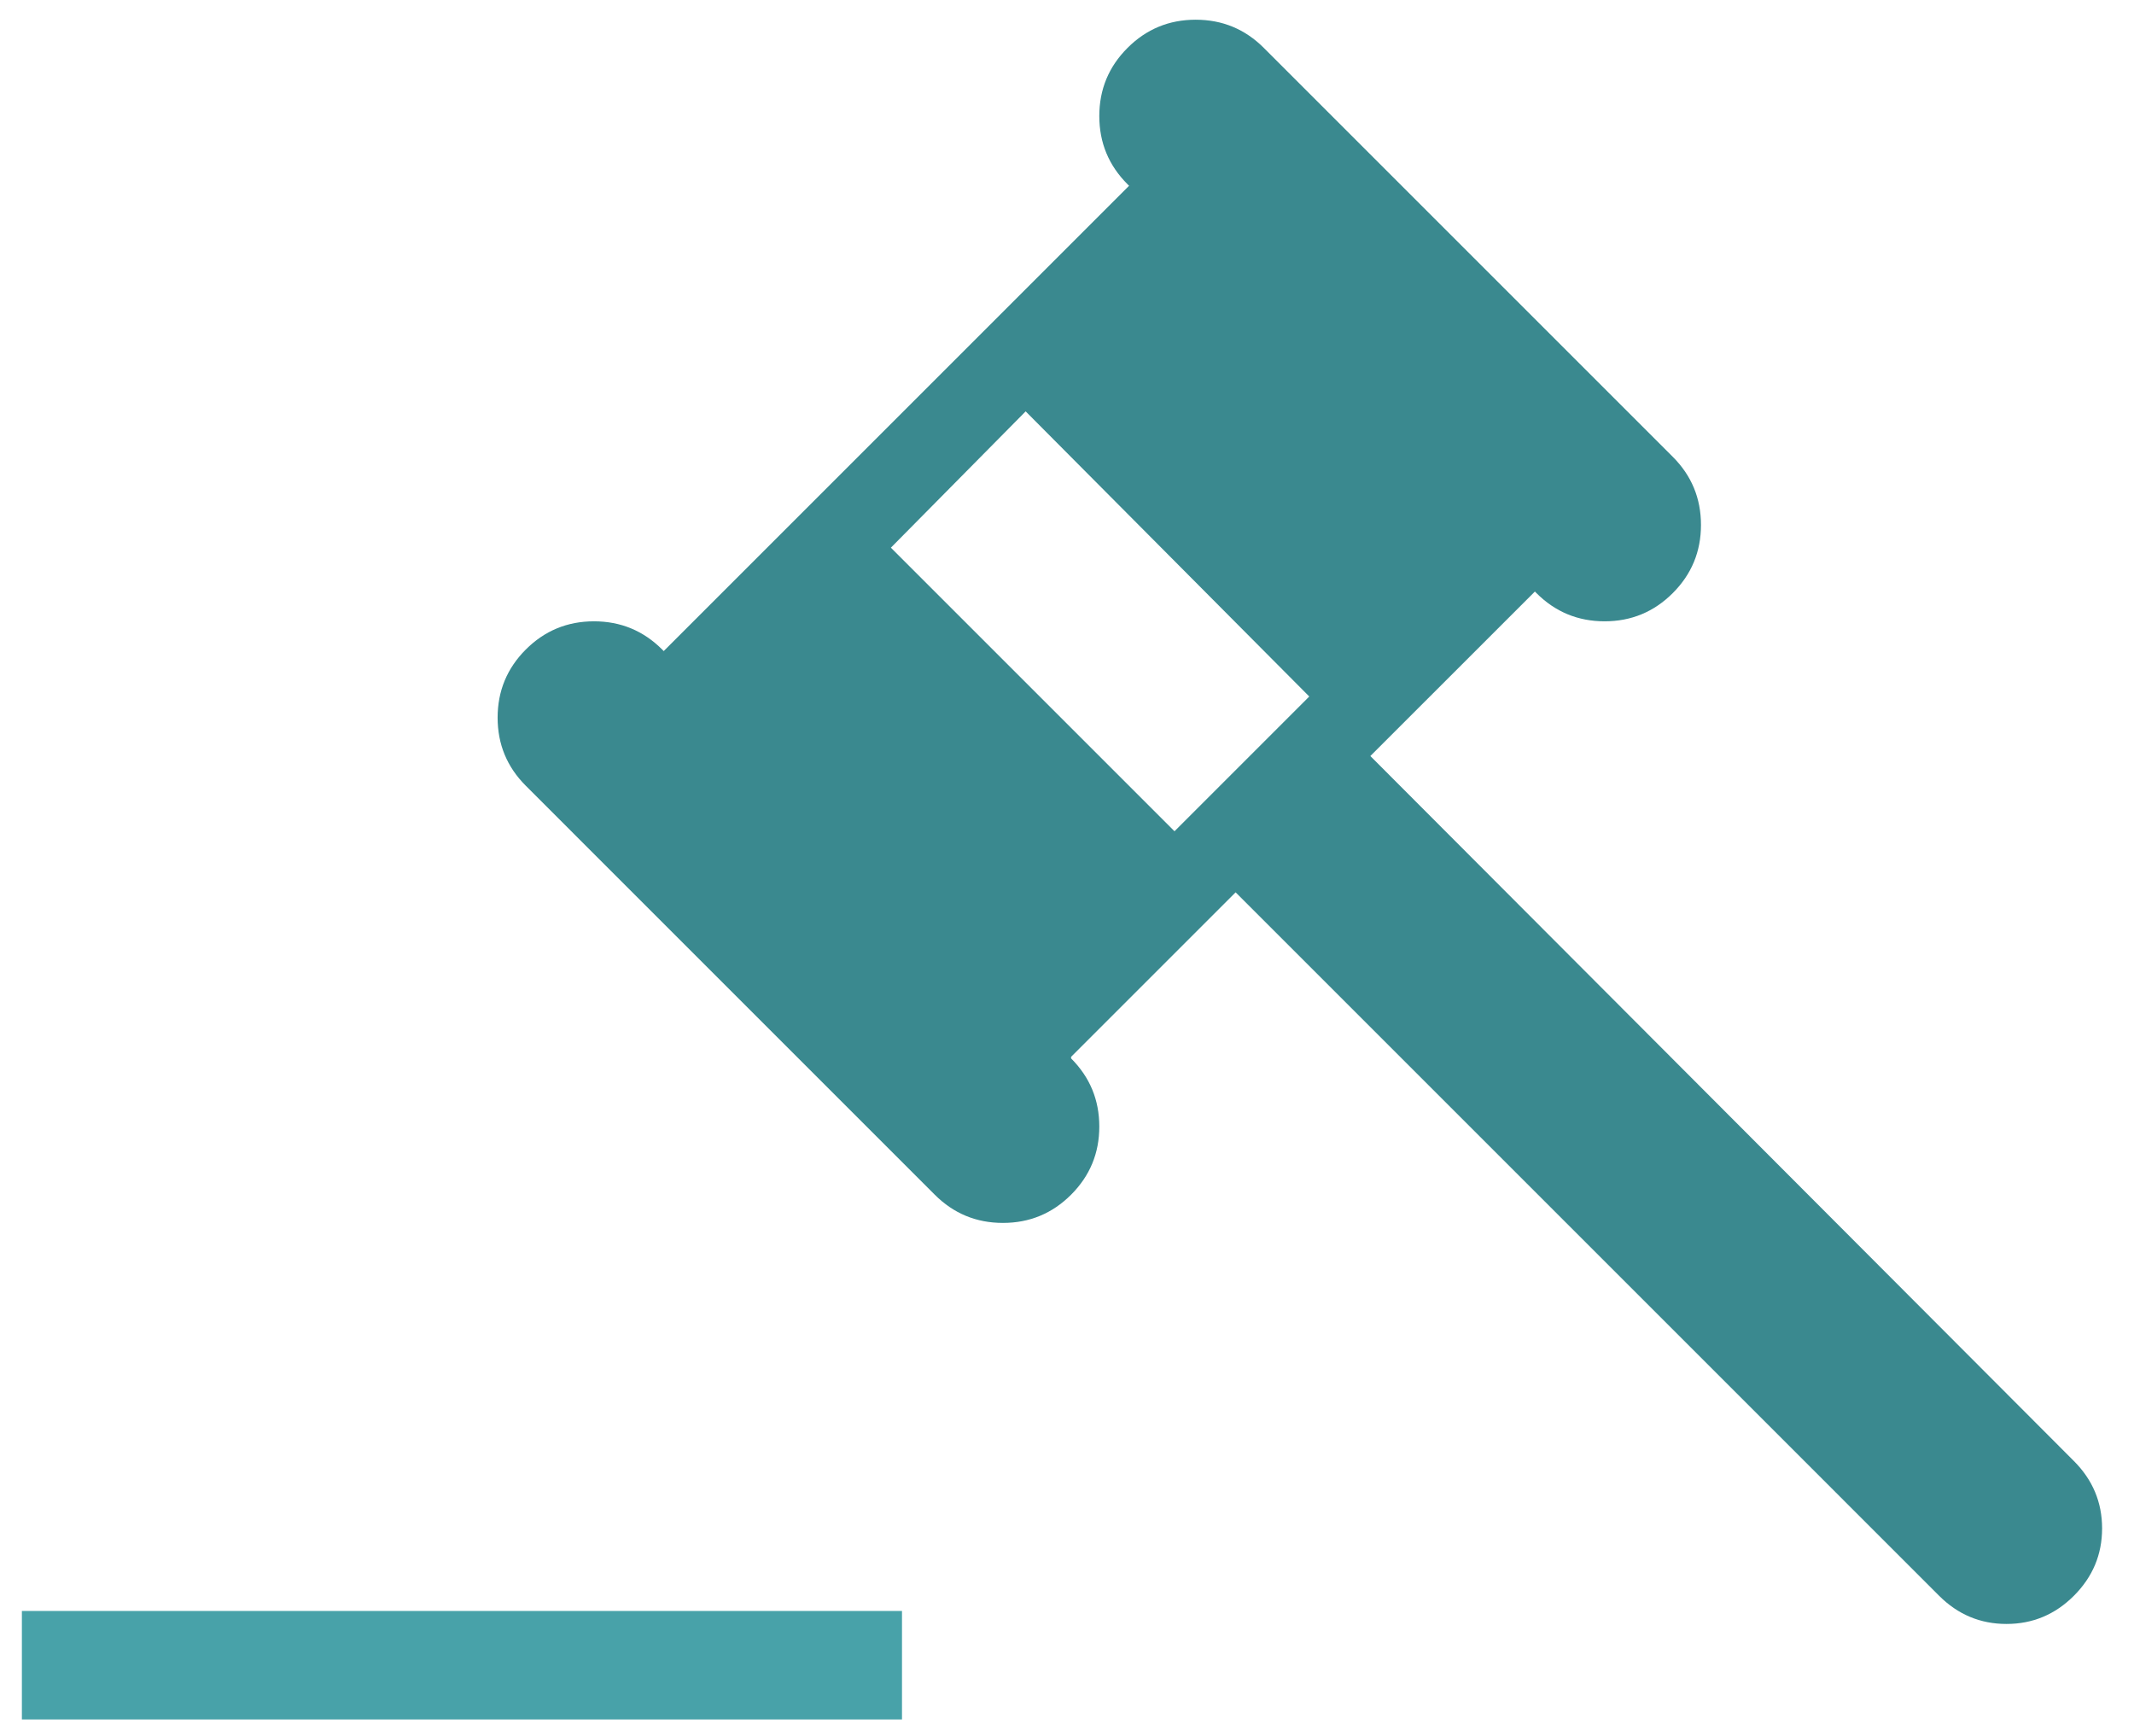 <svg width="59" height="48" viewBox="0 0 59 48" fill="none" xmlns="http://www.w3.org/2000/svg">
<line x1="0.605" y1="46.045" x2="24.938" y2="46.045" stroke="#48A2A9" stroke-width="3"/>
<path d="M57.338 44.125C56.818 44.645 56.197 44.904 55.475 44.904C54.753 44.904 54.132 44.645 53.612 44.125L34.162 24.674L29.613 29.223V29.266C30.133 29.786 30.393 30.414 30.393 31.151C30.393 31.887 30.133 32.515 29.613 33.035C29.093 33.555 28.465 33.815 27.729 33.815C26.992 33.815 26.364 33.555 25.844 33.035L14.538 21.728C14.018 21.209 13.758 20.58 13.758 19.844C13.758 19.108 14.018 18.479 14.538 17.959C15.058 17.44 15.686 17.18 16.422 17.18C17.159 17.18 17.787 17.44 18.307 17.959L18.35 18.003L31.216 5.137L31.173 5.094C30.653 4.574 30.393 3.946 30.393 3.209C30.393 2.473 30.653 1.845 31.173 1.325C31.693 0.805 32.321 0.545 33.057 0.545C33.794 0.545 34.422 0.805 34.942 1.325L46.248 12.631C46.768 13.151 47.028 13.779 47.028 14.516C47.028 15.252 46.768 15.88 46.248 16.4C45.728 16.92 45.1 17.18 44.364 17.18C43.627 17.18 42.999 16.92 42.479 16.4L42.436 16.357L37.887 20.905L57.338 40.399C57.858 40.919 58.118 41.54 58.118 42.262C58.118 42.984 57.858 43.605 57.338 44.125ZM28.357 11.375L24.631 15.144L32.472 22.985L36.198 19.259L28.357 11.375Z" fill="#3A898F"/>
</svg>
